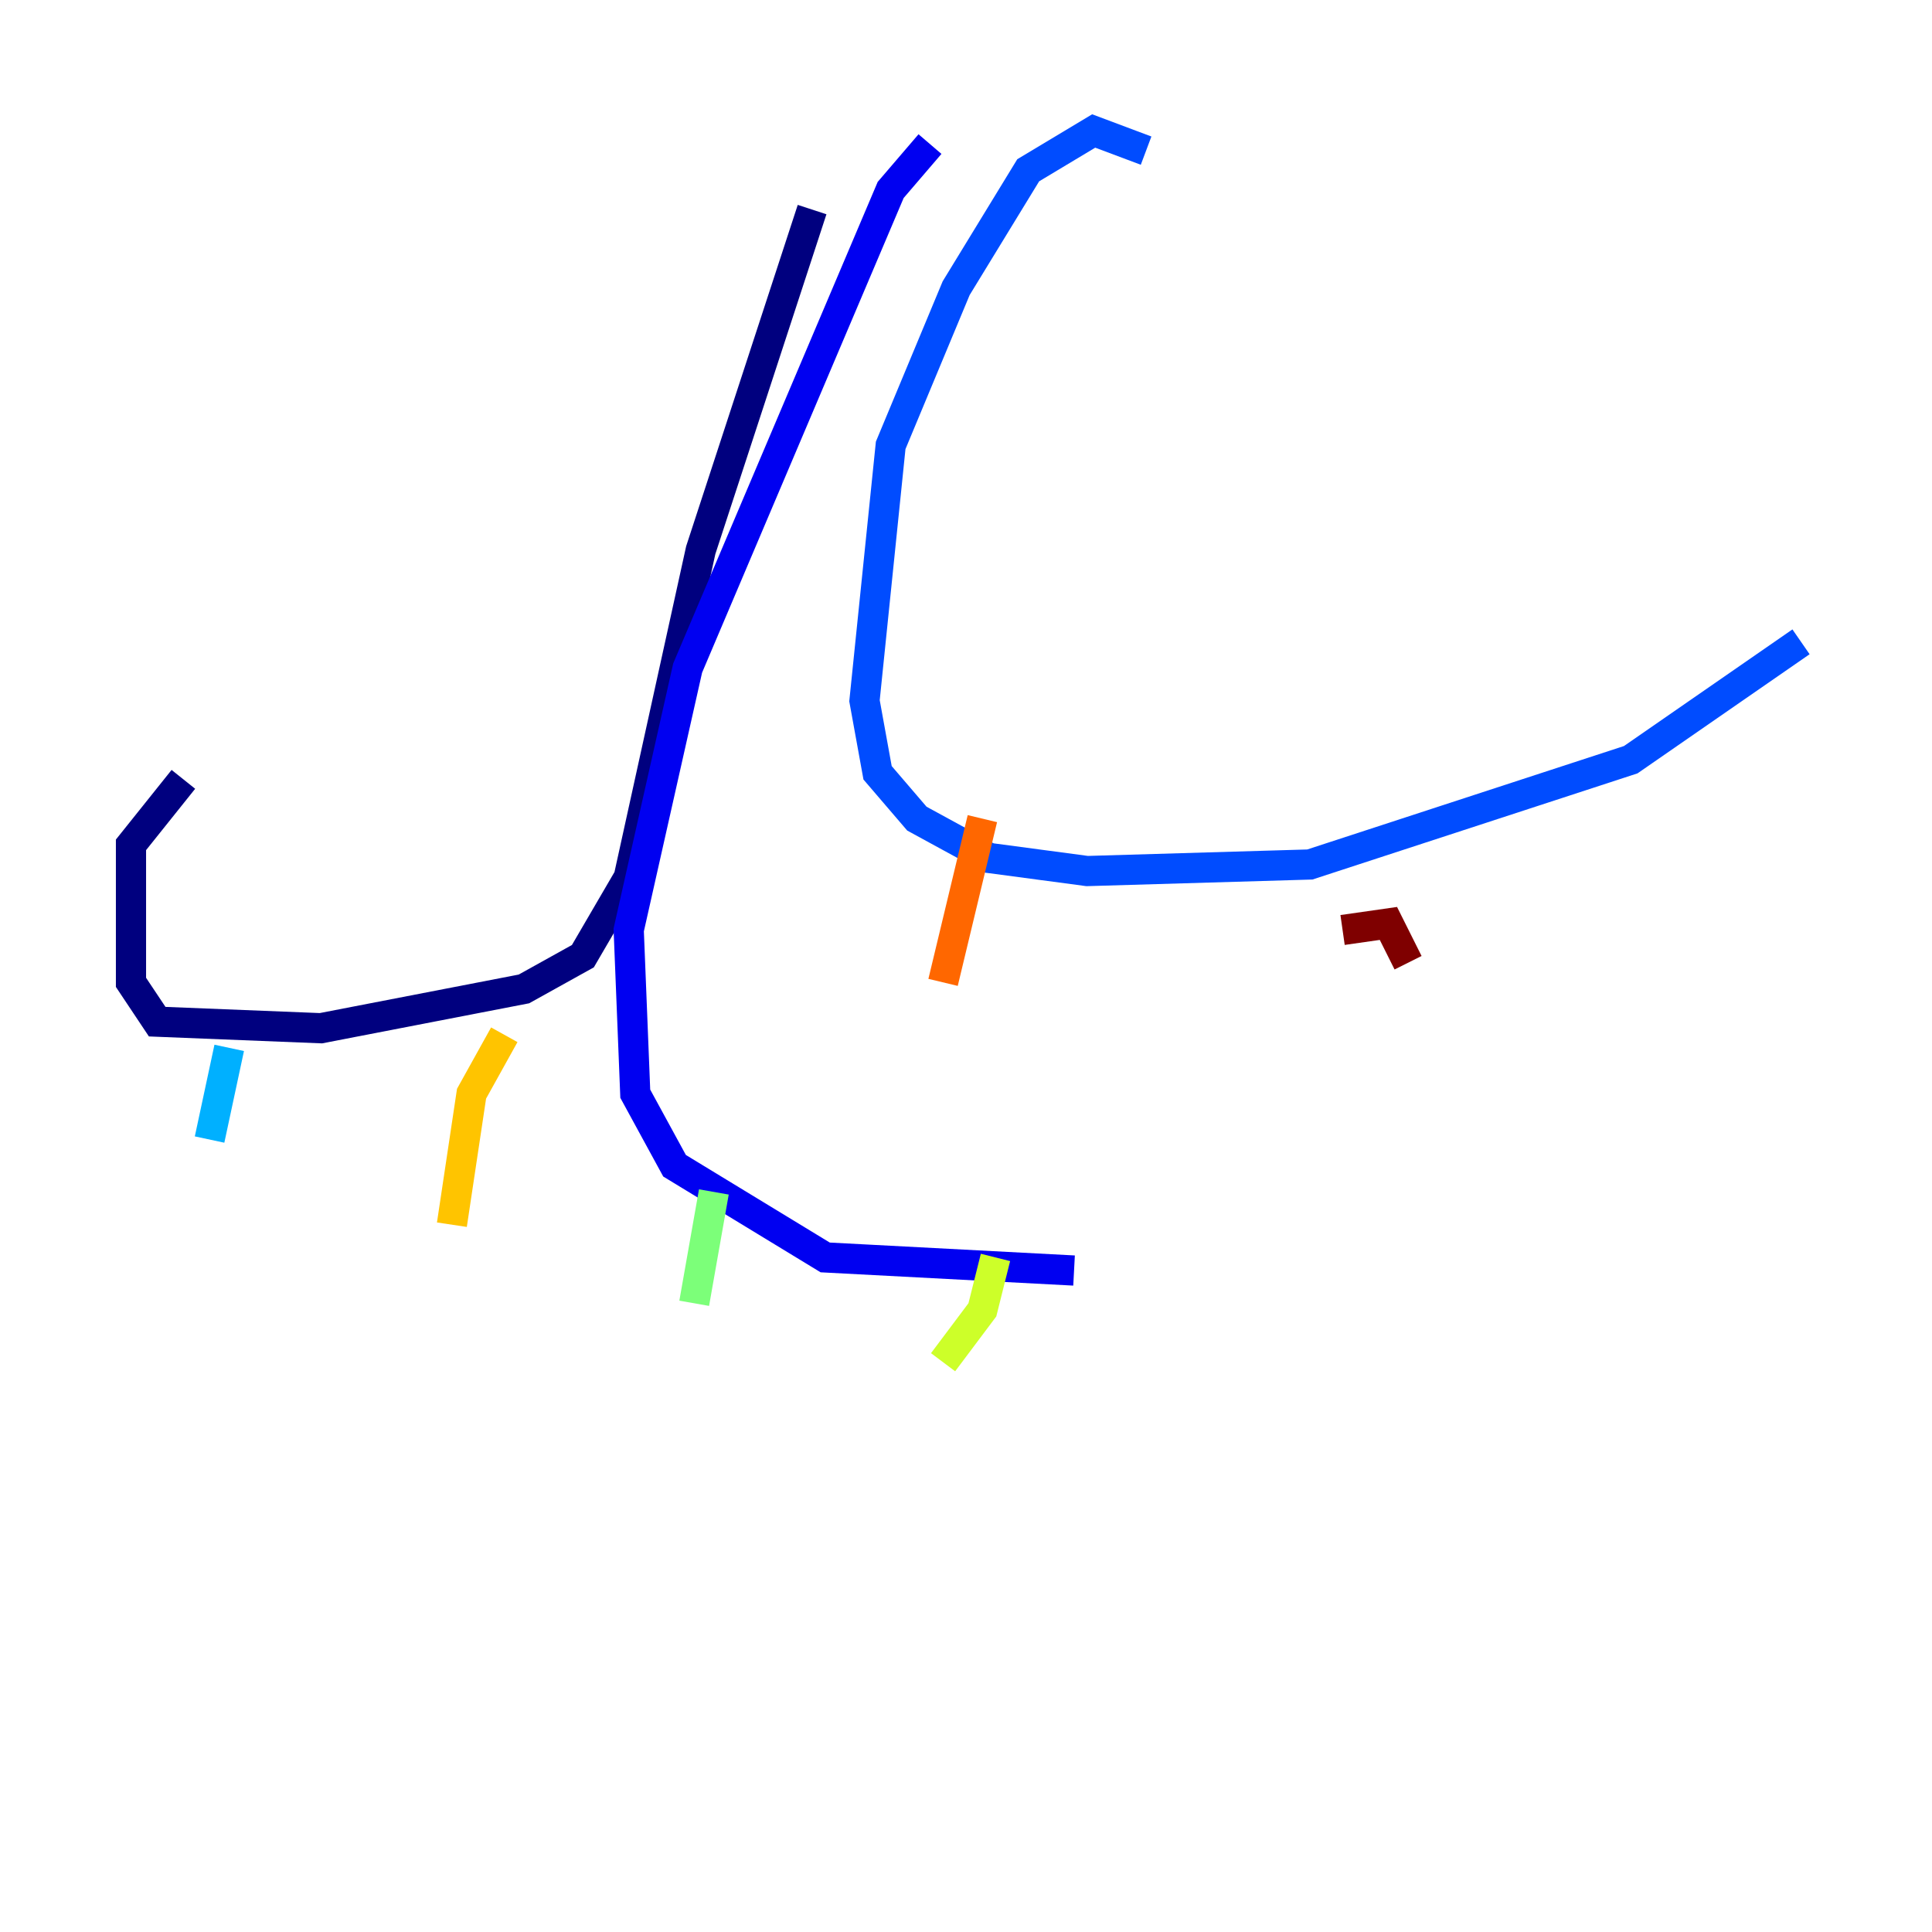 <?xml version="1.0" encoding="utf-8" ?>
<svg baseProfile="tiny" height="128" version="1.2" viewBox="0,0,128,128" width="128" xmlns="http://www.w3.org/2000/svg" xmlns:ev="http://www.w3.org/2001/xml-events" xmlns:xlink="http://www.w3.org/1999/xlink"><defs /><polyline fill="none" points="53.803,13.885 46.427,36.447 41.654,58.142 38.617,63.349 34.712,65.519 21.261,68.122 10.414,67.688 8.678,65.085 8.678,55.973 12.149,51.634" stroke="#00007f" stroke-width="2" /><polyline fill="none" points="61.614,9.546 59.01,12.583 45.559,44.258 41.654,61.614 42.088,72.461 44.691,77.234 54.671,83.308 71.159,84.176" stroke="#0000f1" stroke-width="2" /><polyline fill="none" points="75.932,9.98 72.461,8.678 68.122,11.281 63.349,19.091 59.01,29.505 57.275,46.427 58.142,51.2 60.746,54.237 65.519,56.841 72.027,57.709 86.78,57.275 108.041,50.332 119.322,42.522" stroke="#004cff" stroke-width="2" /><polyline fill="none" points="15.186,69.424 13.885,75.498" stroke="#00b0ff" stroke-width="2" /><polyline fill="none" points="32.108,68.556 32.108,68.556" stroke="#29ffcd" stroke-width="2" /><polyline fill="none" points="47.295,78.969 45.993,86.346" stroke="#7cff79" stroke-width="2" /><polyline fill="none" points="65.953,83.308 65.085,86.78 62.481,90.251" stroke="#cdff29" stroke-width="2" /><polyline fill="none" points="33.41,68.556 31.241,72.461 29.939,81.139" stroke="#ffc400" stroke-width="2" /><polyline fill="none" points="65.085,54.237 62.481,65.085" stroke="#ff6700" stroke-width="2" /><polyline fill="none" points="81.139,62.047 81.139,62.047" stroke="#f10700" stroke-width="2" /><polyline fill="none" points="88.949,61.614 91.986,61.18 93.288,63.783" stroke="#7f0000" stroke-width="2" /></svg>